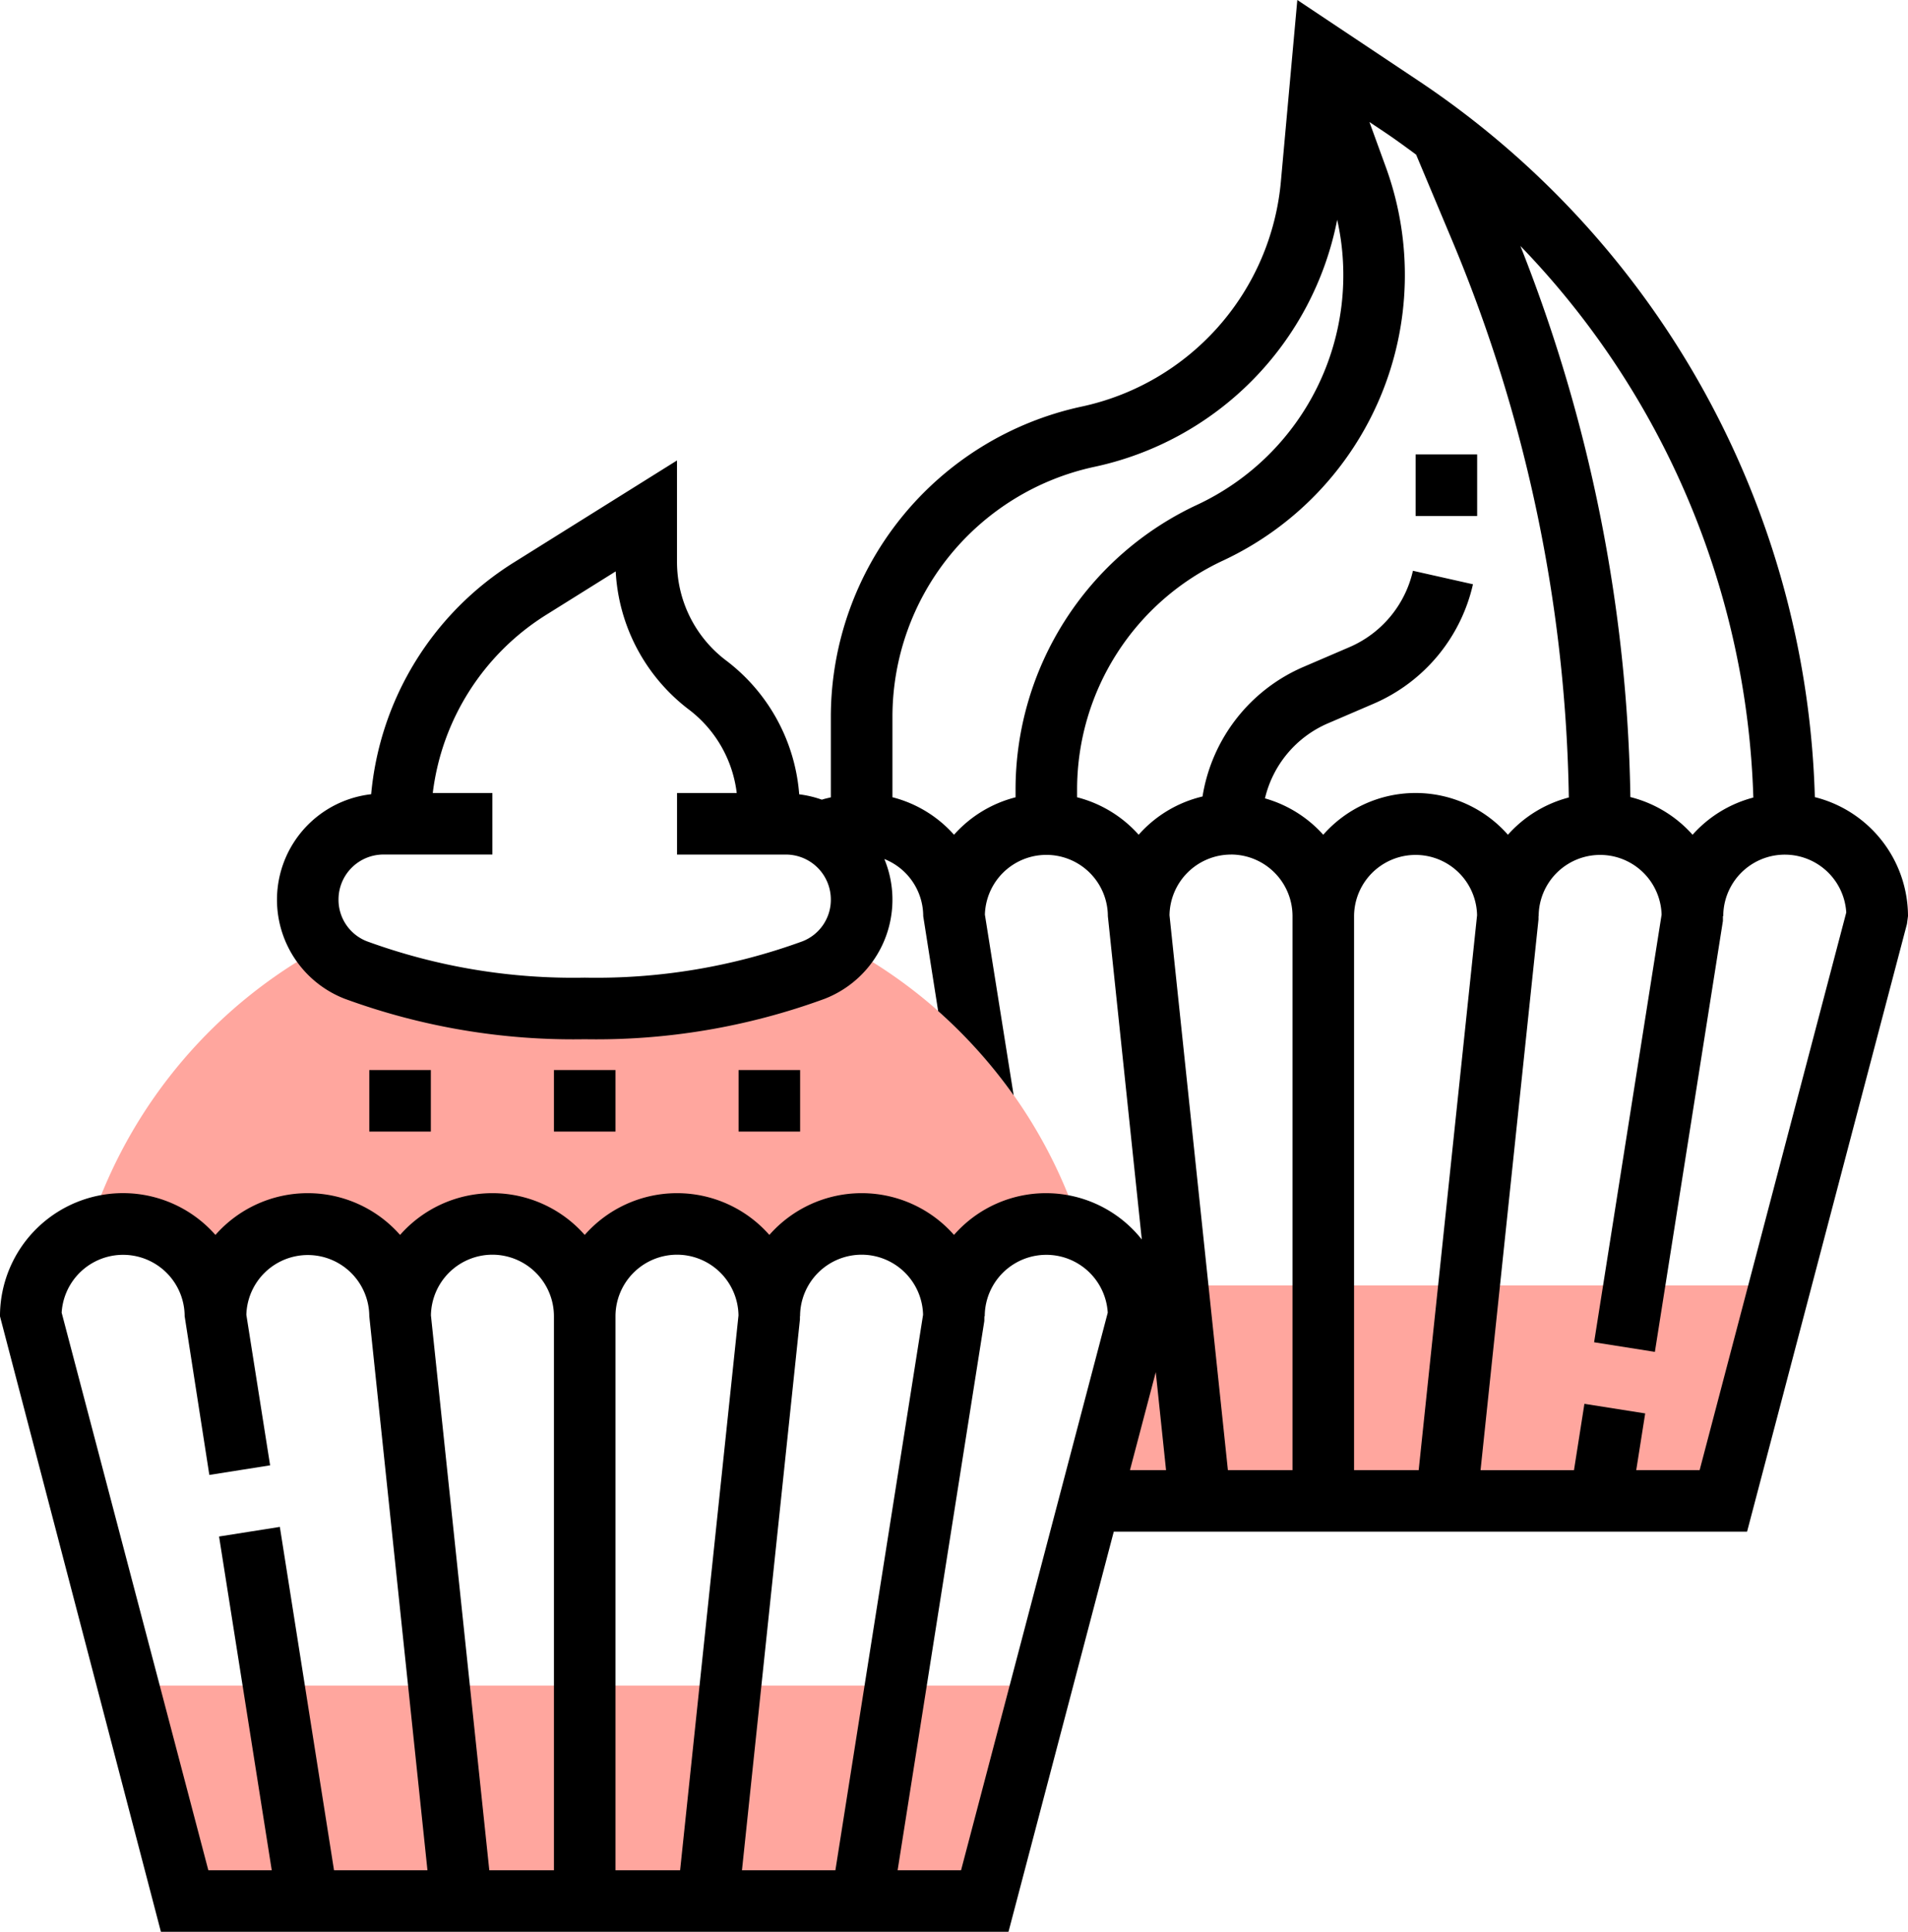 <svg xmlns="http://www.w3.org/2000/svg" width="151.438" height="153.304" viewBox="0 0 151.438 153.304"><g transform="translate(-3.056)"><g transform="translate(10.486 75.091)"><path d="M291.087,334.112a7.233,7.233,0,0,1,.449,2.443l-3.3,12.562.862,2.093h48.851l4.5-17.1Z" transform="translate(-208.593 -307.193)" fill="#ffa69e"/><path d="M36.32,438.112l4.5,17.1h63.506l4.5-17.1Z" transform="translate(-33.594 -379.44)" fill="#ffa69e"/><path d="M105.348,267.277a38.984,38.984,0,0,0-18.287-21.331h0a5.95,5.95,0,0,1-2.521,1.888A50.261,50.261,0,0,1,66.37,250.88,50.2,50.2,0,0,1,48.2,247.832a5.95,5.95,0,0,1-2.521-1.888h0a38.98,38.98,0,0,0-18.287,21.331l.142,1.075a7.237,7.237,0,0,1,9.526,6.956,7.328,7.328,0,1,1,14.655,0,7.328,7.328,0,0,1,14.655,0,7.328,7.328,0,0,1,14.655,0,7.328,7.328,0,1,1,14.655,0,7.327,7.327,0,0,1,7.328-7.328,7.21,7.21,0,0,1,2.347.42Z" transform="translate(-27.392 -245.944)" fill="#ffa69e"/></g><path d="M147.1,63.257A70.725,70.725,0,0,0,115.594,6.38L106.024,0l-1.3,14.357A20.111,20.111,0,0,1,88.833,32.281,25.216,25.216,0,0,0,69,56.809v6.465c-.237.061-.479.105-.711.186a8.46,8.46,0,0,0-1.8-.425A14.733,14.733,0,0,0,60.7,52.424a9.813,9.813,0,0,1-3.911-7.814V36.54L43.871,44.616A24.288,24.288,0,0,0,32.515,63.027a8.429,8.429,0,0,0-2.1,16.231A52.7,52.7,0,0,0,49.464,82.47a52.7,52.7,0,0,0,19.052-3.212,8.436,8.436,0,0,0,4.731-11.089A4.885,4.885,0,0,1,76.332,72.7l1.185,7.535a39.532,39.532,0,0,1,5.994,6.688l-2.284-14.34a4.881,4.881,0,0,1,9.76.117l2.694,25.664A9.7,9.7,0,0,0,78.775,98,9.757,9.757,0,0,0,64.12,98a9.757,9.757,0,0,0-14.655,0,9.757,9.757,0,0,0-14.655,0,9.757,9.757,0,0,0-14.655,0,9.766,9.766,0,0,0-17.1,6.456L15.828,153.3H83.1l8.356-31.753h50.265L154.411,73.32l.083-.62A9.76,9.76,0,0,0,147.1,63.257Zm-4.883.034a9.77,9.77,0,0,0-4.822,2.953,9.773,9.773,0,0,0-4.936-2.992,123.834,123.834,0,0,0-8.73-43.734A65.819,65.819,0,0,1,142.218,63.291ZM66.745,74.7a47.738,47.738,0,0,1-17.281,2.882A47.738,47.738,0,0,1,32.183,74.7a3.533,3.533,0,0,1-2.259-3.322,3.57,3.57,0,0,1,3.566-3.566h8.647V62.93H37.405A19.457,19.457,0,0,1,46.46,48.758l5.464-3.415a14.738,14.738,0,0,0,5.843,10.991A9.775,9.775,0,0,1,61.53,62.93H56.792v4.885h8.647A3.57,3.57,0,0,1,69,71.381,3.533,3.533,0,0,1,66.745,74.7Zm12.03-8.459a9.774,9.774,0,0,0-4.885-2.975V56.809a20.3,20.3,0,0,1,15.969-19.75,24.953,24.953,0,0,0,19.33-19.621A20.113,20.113,0,0,1,98.108,40.043,24.946,24.946,0,0,0,83.66,62.624v.647A9.753,9.753,0,0,0,78.775,66.244Zm9.77-2.975v-.647a20.043,20.043,0,0,1,11.609-18.146A25.012,25.012,0,0,0,113.1,13.4l-1.351-3.715,1.133.755c.879.586,1.727,1.209,2.572,1.832l2.965,7.064a119.1,119.1,0,0,1,9.155,43.949,9.758,9.758,0,0,0-4.834,2.958,9.762,9.762,0,0,0-14.658,0,9.786,9.786,0,0,0-4.626-2.887,8.642,8.642,0,0,1,5-5.955l3.622-1.556a13.592,13.592,0,0,0,7.887-9.48L115.2,45.295a8.688,8.688,0,0,1-5.044,6.062l-3.622,1.556A13.524,13.524,0,0,0,98.5,63.206a9.767,9.767,0,0,0-5.068,3.036A9.8,9.8,0,0,0,88.545,63.269Zm12.213,4.546a4.89,4.89,0,0,1,4.885,4.885v43.966h-5.129L95.88,72.634A4.888,4.888,0,0,1,100.758,67.815Zm9.77,4.885a4.882,4.882,0,0,1,9.763-.066l-4.634,44.032h-5.129V72.7ZM71.447,99.568a4.884,4.884,0,0,1,4.873,4.768l-6.959,44.083H61.946l4.6-43.712,0-.254h.012A4.89,4.89,0,0,1,71.447,99.568Zm-14.655,0a4.887,4.887,0,0,1,4.878,4.819l-4.634,44.032H51.907V104.453A4.89,4.89,0,0,1,56.792,99.568Zm-14.655,0a4.89,4.89,0,0,1,4.885,4.885v43.966H41.892l-4.633-44.032A4.887,4.887,0,0,1,42.137,99.568Zm-34.188,4.6a4.886,4.886,0,0,1,9.763.283l1.959,12.594,4.824-.762-1.886-11.946a4.88,4.88,0,0,1,9.758.115l4.616,43.966H29.567l-4.3-27.249-4.824.762,4.182,26.487H19.592Zm71.386,44.249H74.3l6.881-43.585.007-.381h.027a4.886,4.886,0,0,1,9.763-.283Zm15.454-39.528.816,7.775H92.741Zm43.167,7.775h-5.032l.711-4.5-4.824-.762-.828,5.266h-7.416l4.6-43.712,0-.254h.012a4.88,4.88,0,0,1,9.758-.117l-5.357,33.932,4.824.762,5.4-34.2,0-.381h.027a4.886,4.886,0,0,1,9.763-.286Z"/><rect width="4.885" height="4.885" transform="translate(47.022 84.913)"/><rect width="4.885" height="4.885" transform="translate(61.677 84.913)"/><rect width="4.885" height="4.885" transform="translate(32.367 84.913)"/><rect width="4.885" height="4.885" transform="translate(115.413 36.062)"/></g></svg>